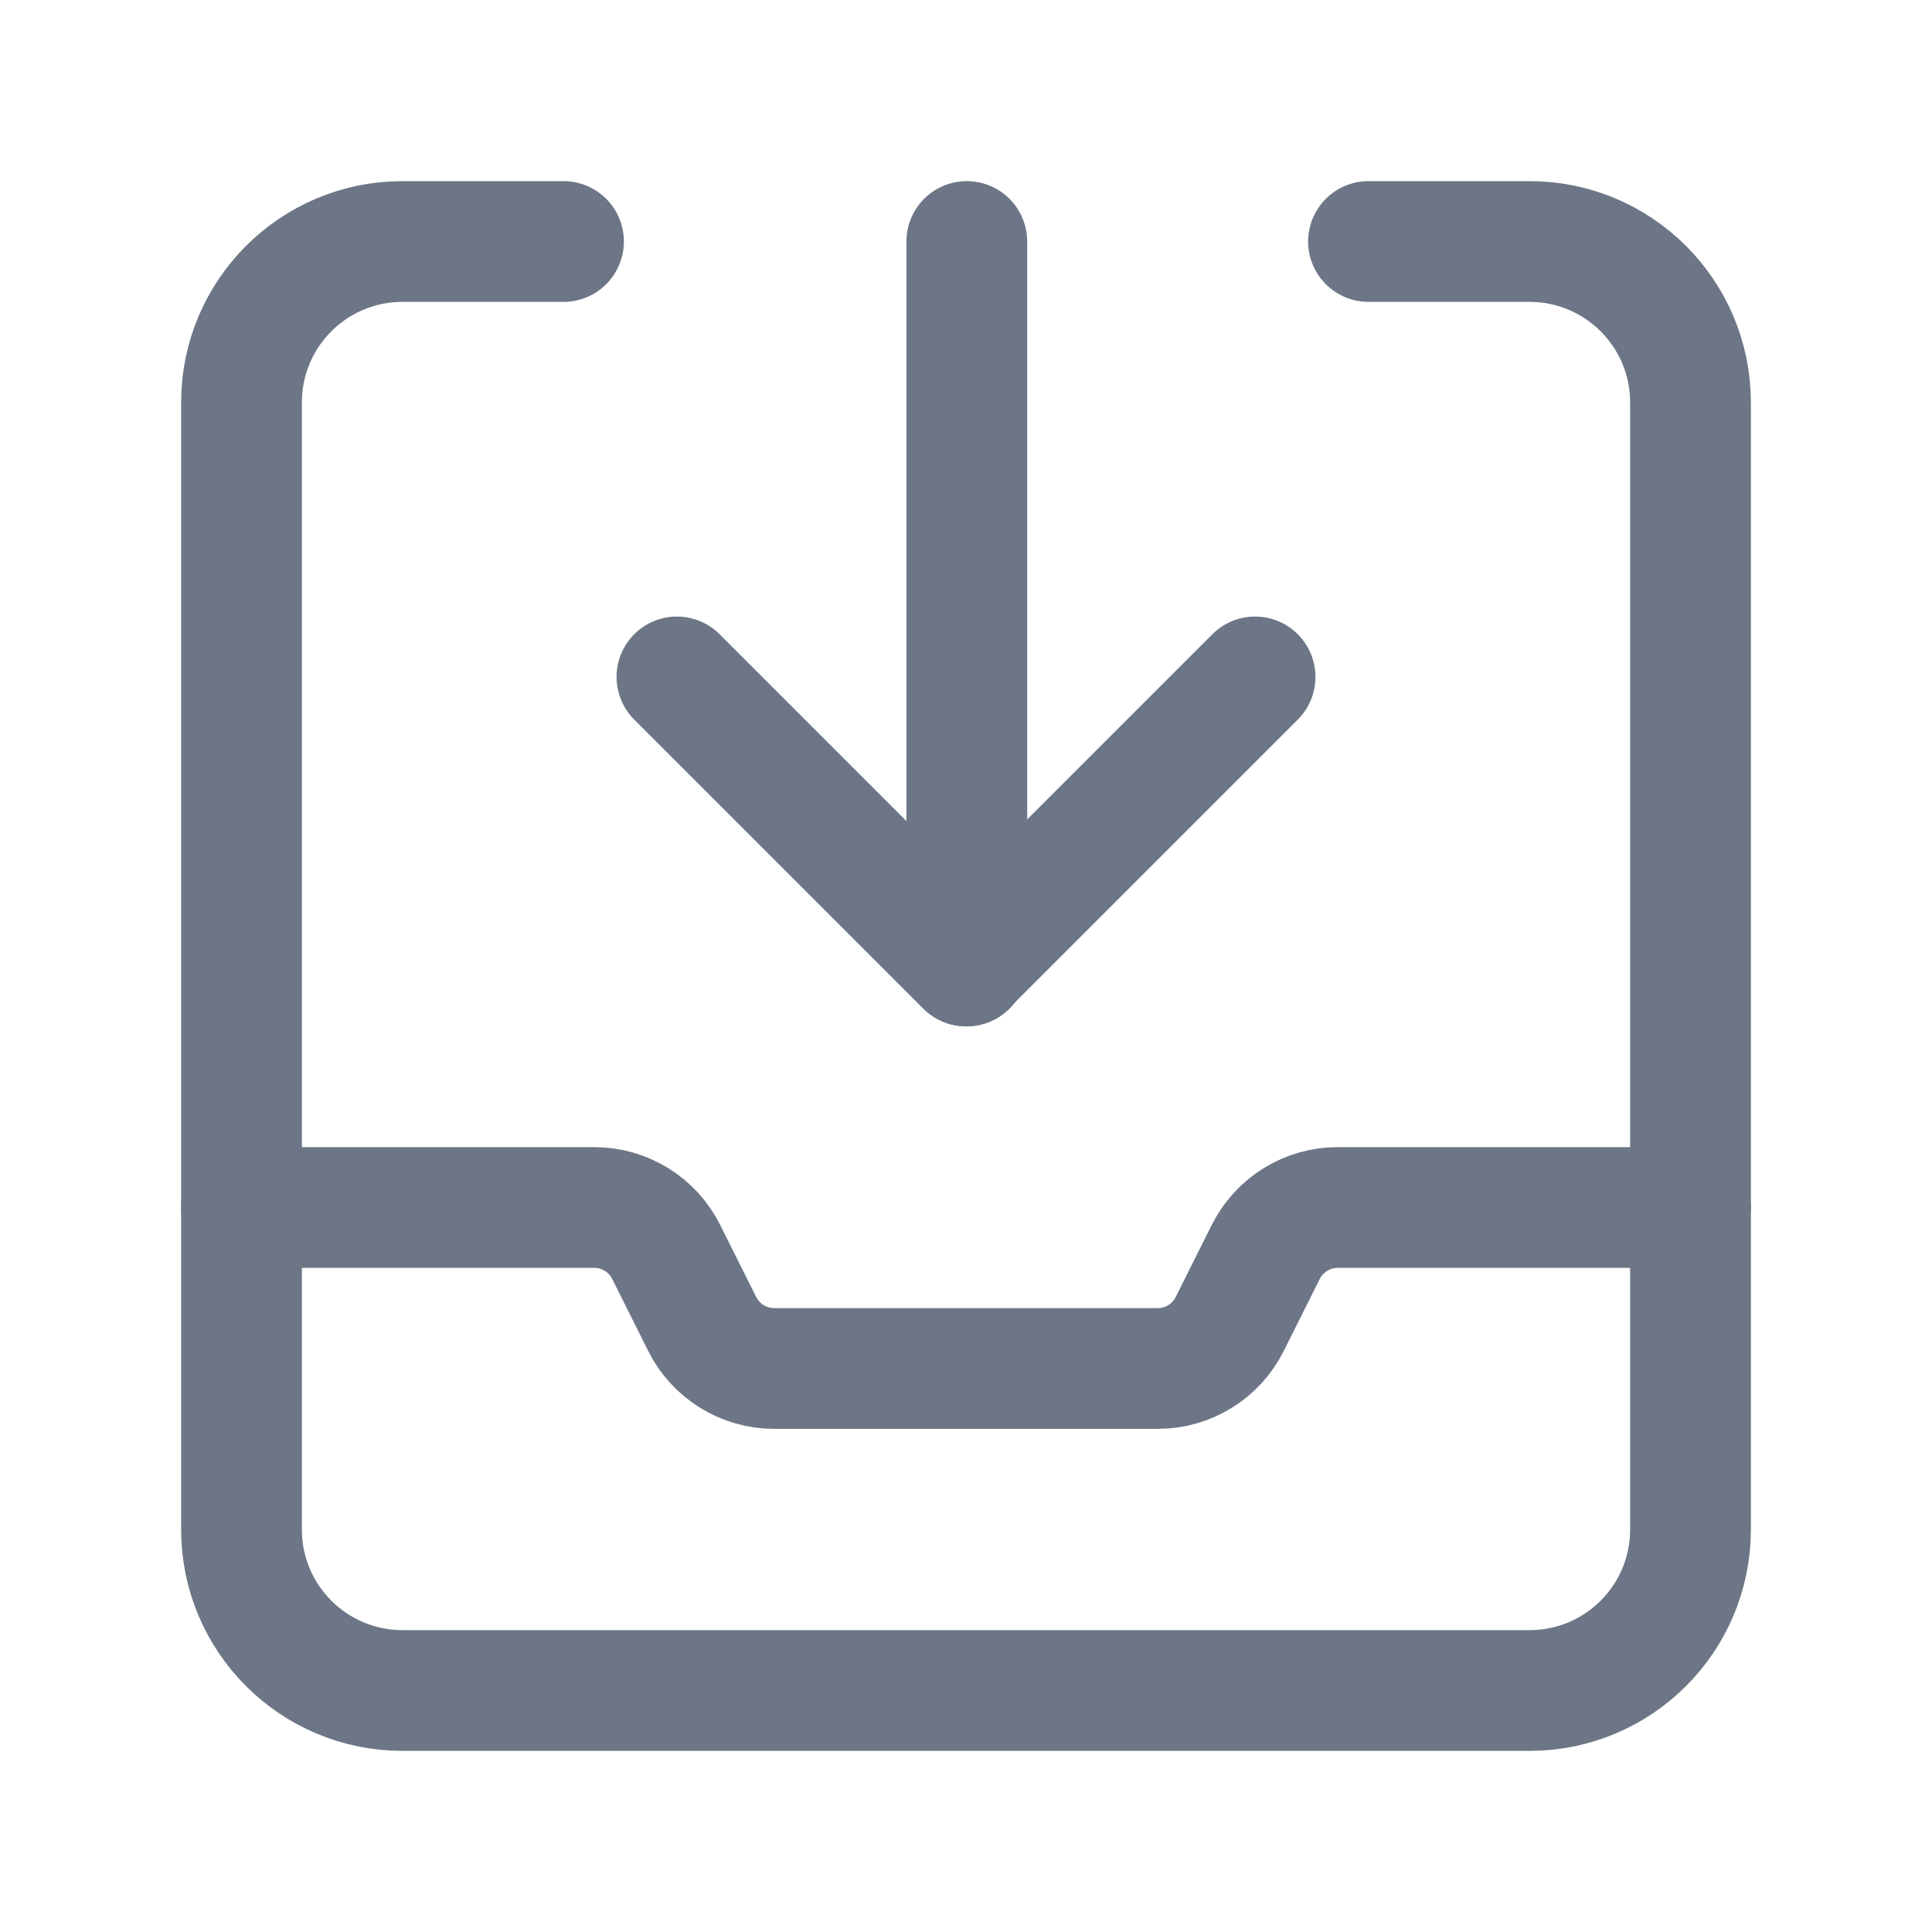 <svg width="24" height="24" viewBox="0 0 24 24" fill="none" xmlns="http://www.w3.org/2000/svg">
<path d="M3 15H7.382C7.761 15 8.107 15.214 8.276 15.553L8.723 16.447C8.893 16.786 9.239 17 9.618 17H14.382C14.761 17 15.107 16.786 15.276 16.447L15.723 15.553C15.893 15.214 16.239 15 16.618 15H21" stroke="#6D7686" stroke-width="1.5" stroke-linecap="round" stroke-linejoin="round"/>
<path d="M17 3H19C20.105 3 21 3.895 21 5V19C21 20.105 20.105 21 19 21H5C3.895 21 3 20.105 3 19V5C3 3.895 3.895 3 5 3H7" stroke="#6D7686" stroke-width="1.5" stroke-linecap="round" stroke-linejoin="round"/>
<path d="M12.01 3V12" stroke="#6D7686" stroke-width="1.5" stroke-linecap="round" stroke-linejoin="round"/>
<path d="M8.409 8.409L12 12L15.591 8.409" stroke="#6D7686" stroke-width="1.5" stroke-linecap="round" stroke-linejoin="round"/>
</svg>
